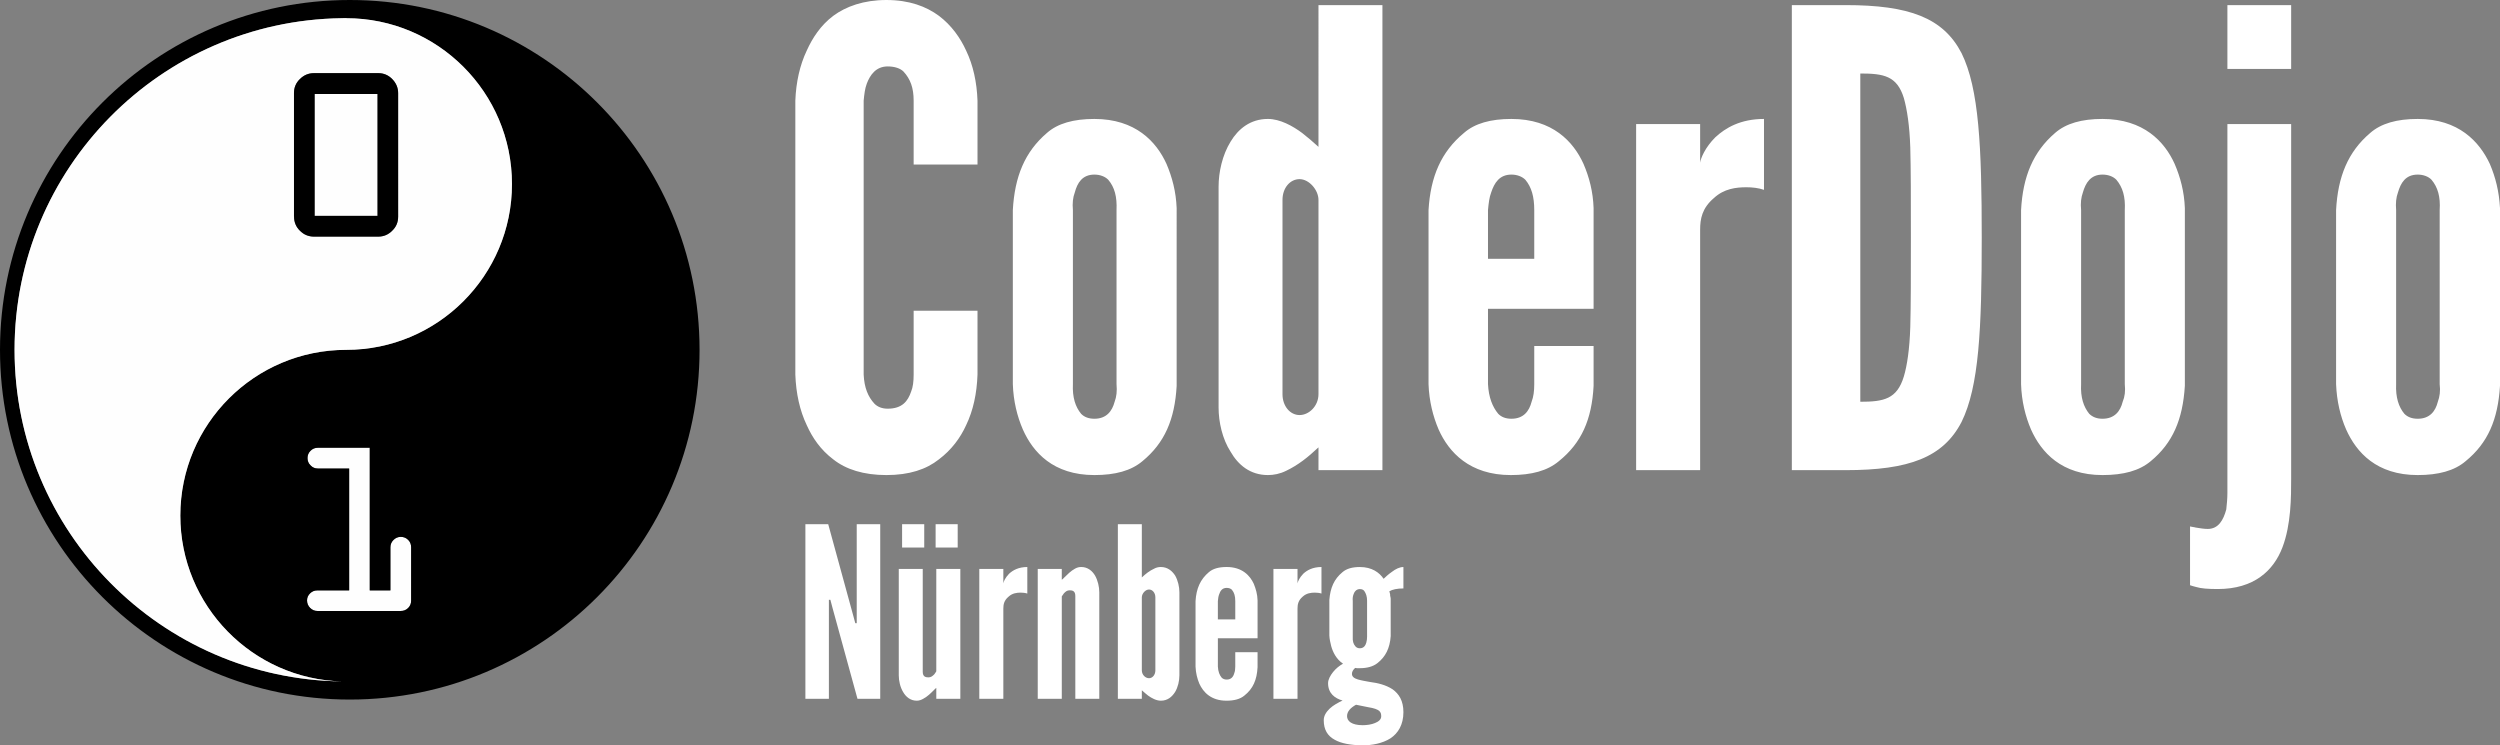 <?xml version="1.0" encoding="utf-8"?>
<!-- Generator: Adobe Illustrator 15.1.0, SVG Export Plug-In . SVG Version: 6.00 Build 0)  -->
<!DOCTYPE svg PUBLIC "-//W3C//DTD SVG 1.1//EN" "http://www.w3.org/Graphics/SVG/1.1/DTD/svg11.dtd">
<svg version="1.1" id="Ebene_1" xmlns="http://www.w3.org/2000/svg" xmlns:xlink="http://www.w3.org/1999/xlink" x="0px" y="0px"
	 width="400px" height="119.259px" viewBox="0 0 400 119.259" enable-background="new 0 0 400 119.259" xml:space="preserve">
<rect x="0" y="0" width="400" height="119.259" fill="#808080" stroke="none"/>
<path fill-rule="evenodd" clip-rule="evenodd" fill="#FFFFFF" d="M156.4,49.72v10.214c-0.104,3.037-0.695,5.768-1.817,8.089
	c-0.917,2.025-2.332,3.95-4.358,5.478c-2.028,1.608-4.747,2.51-8.399,2.51c-3.64,0-6.473-0.901-8.501-2.51
	c-2.026-1.527-3.337-3.452-4.246-5.478c-1.11-2.321-1.715-5.053-1.825-8.089V16.106c0.11-2.945,0.715-5.679,1.825-8.007
	c0.909-2.016,2.219-4.044,4.246-5.569c2.028-1.499,4.861-2.53,8.501-2.53c3.653,0,6.371,1.031,8.399,2.53
	c2.026,1.525,3.441,3.553,4.358,5.569c1.123,2.329,1.713,5.063,1.817,8.007v10.214h-10.217V16.106c0-2.029-0.504-3.449-1.624-4.658
	c-0.506-0.507-1.41-0.82-2.533-0.82c-1.914,0-2.833,1.423-3.337,2.744c-0.303,0.796-0.405,1.713-0.504,2.733v43.827
	c0.099,2.118,0.705,3.553,1.723,4.658c0.507,0.51,1.222,0.8,2.118,0.8c2.329,0,3.238-1.212,3.752-2.733
	c0.292-0.695,0.405-1.614,0.405-2.724V49.72H156.4L156.4,49.72z M188.265,61.739c-0.303,5.388-1.927,9.13-5.478,12.052
	c-1.814,1.527-4.347,2.22-7.684,2.22c-6.584,0-9.825-3.641-11.446-7.295c-0.909-2.093-1.514-4.536-1.604-7.257V33.613
	c0.293-5.365,1.917-9.318,5.457-12.342c1.723-1.525,4.243-2.24,7.593-2.24c6.577,0,9.924,3.64,11.535,7.19
	c0.909,2.128,1.525,4.447,1.626,7.079V61.739L188.265,61.739z M178.644,33.613c0.099-2.125-0.303-3.65-1.321-4.849
	c-0.506-0.517-1.311-0.83-2.219-0.83c-1.939,0-2.734,1.333-3.136,2.858c-0.303,0.794-0.402,1.713-0.303,2.82v27.846
	c-0.1,2.115,0.402,3.643,1.311,4.747c0.501,0.52,1.211,0.794,2.128,0.794c1.917,0,2.835-1.196,3.238-2.719
	c0.303-0.794,0.402-1.713,0.303-2.822V33.613L178.644,33.613z M221.188,75.226h-10.232v-3.65c-1.711,1.609-3.237,2.82-5.151,3.742
	c-1.019,0.509-2.026,0.692-2.936,0.692c-2.833,0-4.759-1.614-5.979-3.742c-1.311-2.031-1.917-4.749-1.917-7.065V29.874
	c0-2.342,0.606-5.075,1.917-7.203c1.219-2.026,3.146-3.64,5.979-3.64c1.917,0,3.943,1.107,5.465,2.24
	c0.911,0.705,1.716,1.4,2.622,2.227V0.817h10.232V75.226L221.188,75.226z M210.956,31.989c0-1.614-1.522-3.327-3.021-3.327
	c-1.524,0-2.736,1.4-2.736,3.327V63.07c0,1.903,1.212,3.339,2.736,3.339c1.499,0,3.021-1.436,3.021-3.339V31.989L210.956,31.989z
	 M254.975,55.365v6.374c-0.285,5.388-1.93,9.13-5.56,12.052c-1.812,1.527-4.357,2.22-7.691,2.22c-6.567,0-9.917-3.641-11.546-7.295
	c-0.896-2.093-1.517-4.536-1.613-7.257V33.613c0.315-5.365,2.021-9.318,5.666-12.342c1.735-1.525,4.261-2.24,7.595-2.24
	c6.593,0,9.927,3.64,11.535,7.19c0.916,2.128,1.527,4.447,1.614,7.079v16.106h-16.896v12.052c0.107,2.115,0.718,3.643,1.635,4.747
	c0.504,0.52,1.196,0.794,2.112,0.794c1.93,0,2.841-1.196,3.232-2.719c0.306-0.794,0.423-1.713,0.423-2.822v-6.093H254.975
	L254.975,55.365z M238.078,41.409h7.402v-7.796c0-2.125-0.423-3.65-1.421-4.849c-0.519-0.517-1.328-0.83-2.234-0.83
	c-1.914,0-2.733,1.333-3.237,2.858c-0.306,0.794-0.402,1.713-0.51,2.82V41.409L238.078,41.409z M282.239,30.375
	c-0.891-0.313-1.903-0.413-2.82-0.413c-1.639,0-3.568,0.224-5.177,1.713c-1.925,1.624-2.22,3.36-2.22,5.073v38.478H261.78v-55.38
	h10.242v6.185c0.092-0.728,0.81-2.444,2.418-4.055c1.634-1.525,4.053-2.945,7.799-2.945V30.375L282.239,30.375z M286.693,75.226
	V0.817h8.608c10.146,0,15.607,2.016,18.545,7.684c2.8,5.668,3.232,14.997,3.232,29.559c0,14.584-0.433,23.781-3.232,29.459
	c-2.938,5.666-8.399,7.707-18.545,7.707H286.693L286.693,75.226z M297.648,64.281c3.747,0,5.875-0.417,6.969-4.054
	c0.515-1.713,0.917-4.347,1.028-7.896c0.097-3.528,0.097-8.288,0.097-14.371c0-6.061,0-10.82-0.097-14.374
	c-0.111-3.449-0.514-6.081-1.028-7.896c-1.094-3.548-3.222-3.93-6.969-3.93V64.281L297.648,64.281z M349.577,61.739
	c-0.336,5.388-1.929,9.13-5.462,12.052c-1.822,1.527-4.348,2.22-7.717,2.22c-6.557,0-9.805-3.641-11.438-7.295
	c-0.896-2.093-1.507-4.536-1.589-7.257V33.613c0.285-5.365,1.925-9.318,5.442-12.342c1.746-1.525,4.25-2.24,7.585-2.24
	c6.592,0,9.946,3.64,11.545,7.19c0.916,2.128,1.537,4.447,1.634,7.079V61.739L349.577,61.739z M339.967,33.613
	c0.117-2.125-0.336-3.65-1.344-4.849c-0.499-0.517-1.299-0.83-2.225-0.83c-1.895,0-2.703,1.333-3.136,2.858
	c-0.285,0.794-0.397,1.713-0.285,2.82v27.846c-0.112,2.115,0.401,3.643,1.298,4.747c0.534,0.52,1.212,0.794,2.123,0.794
	c1.929,0,2.855-1.196,3.232-2.719c0.336-0.794,0.453-1.713,0.336-2.822V33.613L339.967,33.613z M356.384,0.817h10.201v10.214
	h-10.201V0.817L356.384,0.817z M366.585,19.846v56.765c0,2.846,0,7.305-1.39,10.955c-1.42,3.741-4.556,6.679-10.354,6.679
	c-1.593,0-2.688-0.092-3.421-0.316c-0.392-0.091-0.728-0.198-1.013-0.29v-9.407c0.285,0.087,0.621,0.087,0.916,0.179
	c0.718,0.111,1.293,0.219,1.925,0.219c1.705,0,2.504-1.431,2.957-3.131c0.097-0.83,0.179-1.751,0.179-2.647c0-0.916,0-1.726,0-2.331
	V19.846H366.585L366.585,19.846z M400,61.739c-0.336,5.388-1.925,9.13-5.503,12.052c-1.782,1.527-4.348,2.22-7.661,2.22
	c-6.593,0-9.82-3.641-11.454-7.295c-0.916-2.093-1.502-4.536-1.608-7.257V33.613c0.285-5.365,1.903-9.318,5.462-12.342
	c1.746-1.525,4.261-2.24,7.601-2.24c6.557,0,9.87,3.64,11.535,7.19c0.911,2.128,1.491,4.447,1.629,7.079V61.739L400,61.739z
	 M390.348,33.613c0.138-2.125-0.295-3.65-1.303-4.849c-0.483-0.517-1.318-0.83-2.209-0.83c-1.95,0-2.719,1.333-3.162,2.858
	c-0.295,0.794-0.387,1.713-0.295,2.82v27.846c-0.092,2.115,0.402,3.643,1.318,4.747c0.515,0.52,1.212,0.794,2.139,0.794
	c1.924,0,2.84-1.196,3.217-2.719c0.295-0.794,0.433-1.713,0.295-2.822V33.613L390.348,33.613z"/>
<g>
	<path fill="#FEFEFE" d="M50.786,94.463c-0.469,0-0.848,0.152-1.171,0.474c-0.326,0.305-0.489,0.697-0.489,1.13
		c0,0.453,0.163,0.865,0.489,1.191c0.323,0.325,0.702,0.498,1.171,0.498h13.337c0.466,0,0.845-0.152,1.181-0.479
		c0.326-0.325,0.476-0.712,0.476-1.17v-8.537c0-0.479-0.15-0.865-0.476-1.191c-0.336-0.326-0.715-0.479-1.181-0.479
		s-0.845,0.173-1.17,0.499c-0.326,0.325-0.486,0.718-0.486,1.171v6.893H59.16V71.642h-8.3c-0.466,0-0.845,0.152-1.168,0.479
		c-0.336,0.326-0.489,0.713-0.489,1.171c0,0.474,0.153,0.845,0.489,1.171c0.323,0.346,0.703,0.499,1.168,0.499h5.006v19.502H50.786z
		"/>
	<path d="M55.963,0C25.05,0,0,25.074,0,55.976s25.061,55.953,55.963,55.953c30.915,0,55.966-25.051,55.966-55.953
		C111.929,25.051,86.865,0,55.963,0z M65.78,96.108c0,0.458-0.15,0.845-0.476,1.17c-0.336,0.326-0.715,0.479-1.181,0.479H50.786
		c-0.469,0-0.848-0.173-1.171-0.498c-0.326-0.326-0.489-0.738-0.489-1.191c0-0.433,0.163-0.825,0.489-1.13
		c0.323-0.321,0.702-0.474,1.171-0.474h5.08V74.961H50.86c-0.466,0-0.845-0.153-1.168-0.499c-0.336-0.326-0.489-0.697-0.489-1.171
		c0-0.458,0.153-0.845,0.489-1.171c0.323-0.326,0.703-0.479,1.168-0.479h8.3v22.821h3.306v-6.893c0-0.453,0.16-0.846,0.486-1.171
		c0.326-0.326,0.705-0.499,1.17-0.499s0.845,0.152,1.181,0.479c0.326,0.326,0.476,0.713,0.476,1.191V96.108z M55.39,55.976
		c-14.638,0-26.537,11.874-26.537,26.524c0,14.411,11.541,26.155,25.865,26.527c-28.973-0.372-52.39-23.992-52.39-53.052
		c0-29.04,23.351-52.639,52.293-53.062c0.26-0.02,0.509-0.02,0.779-0.02l-0.01,0.02c14.628,0,26.525,11.866,26.525,26.537
		C81.915,44.079,70.039,55.976,55.39,55.976z"/>
	<g>
		<rect x="50.34" y="15.04" fill="#FEFEFE" width="10.067" height="19.502"/>
		<path fill="#FEFEFE" d="M55.39,2.914l0.01-0.02c-0.27,0-0.519,0-0.779,0.02C25.679,3.337,2.329,26.937,2.329,55.976
			c0,29.06,23.417,52.68,52.39,53.052C40.394,108.656,28.853,96.912,28.853,82.5c0-14.65,11.899-26.524,26.537-26.524
			c14.648,0,26.525-11.897,26.525-26.525C81.915,14.78,70.018,2.914,55.39,2.914z M63.701,34.651c0,0.888-0.303,1.647-0.942,2.252
			c-0.608,0.629-1.367,0.955-2.245,0.955H50.244c-0.888,0-1.659-0.326-2.265-0.955c-0.619-0.605-0.932-1.364-0.932-2.252h-0.01
			V14.887c0-0.865,0.303-1.624,0.942-2.232c0.629-0.629,1.377-0.952,2.242-0.952h10.327c0.845,0,1.604,0.323,2.211,0.952
			c0.616,0.628,0.942,1.387,0.942,2.232V34.651z"/>
		<path d="M60.547,11.703H50.221c-0.865,0-1.613,0.323-2.242,0.952c-0.639,0.608-0.942,1.367-0.942,2.232v19.764h0.01
			c0,0.888,0.313,1.647,0.932,2.252c0.606,0.629,1.377,0.955,2.265,0.955h10.271c0.878,0,1.637-0.326,2.245-0.955
			c0.639-0.605,0.942-1.364,0.942-2.252V14.887c0-0.845-0.326-1.604-0.942-2.232C62.151,12.026,61.392,11.703,60.547,11.703z
			 M60.407,34.542H50.34V15.04h10.067V34.542z"/>
	</g>
</g>
<g>
	<path fill="#FFFFFF" d="M133.197,97.243l-0.336-1.277h-0.239v15.842h-3.759V83.875h3.652l3.986,14.56l0.346,1.282h0.229V83.875
		h3.76v27.933h-3.64L133.197,97.243z"/>
	<path fill="#FFFFFF" d="M149.808,91.027h3.846v20.78h-3.846v-1.736c-0.077,0.025-0.229,0.179-0.413,0.372
		c-0.456,0.453-0.985,0.997-1.68,1.364c-0.336,0.193-0.682,0.305-1.028,0.305c-1.018,0-1.746-0.61-2.199-1.409
		c-0.456-0.759-0.685-1.777-0.685-2.643V91.027h3.835v16.448c0,0.799,0.456,0.905,0.921,0.905c0.413,0,0.639-0.213,0.912-0.473
		c0.106-0.133,0.226-0.306,0.336-0.499V91.027z M144.335,83.875h3.543v3.727h-3.543V83.875z M149.698,83.875h3.533v3.727h-3.533
		V83.875z"/>
	<path fill="#FFFFFF" d="M164.37,94.967c-0.346-0.107-0.715-0.147-1.062-0.147c-0.606,0-1.333,0.086-1.939,0.646
		c-0.726,0.605-0.835,1.257-0.835,1.909v14.432h-3.846v-20.78h3.846v2.316c0.033-0.28,0.303-0.911,0.911-1.537
		c0.606-0.565,1.517-1.085,2.925-1.085V94.967z"/>
	<path fill="#FFFFFF" d="M169.885,111.807h-3.846v-20.78h3.846v1.731c0.076-0.021,0.227-0.174,0.456-0.413
		c0.422-0.412,0.985-0.997,1.667-1.364c0.349-0.193,0.652-0.26,0.998-0.26c1.018,0,1.743,0.606,2.199,1.364
		c0.456,0.805,0.682,1.823,0.682,2.688v17.033h-3.835V95.359c0-0.804-0.453-0.911-0.909-0.911c-0.422,0-0.652,0.219-0.911,0.479
		c-0.12,0.153-0.227,0.301-0.346,0.499V111.807z"/>
	<path fill="#FFFFFF" d="M178.857,83.875h3.835v8.517c0.649-0.605,1.225-1.063,1.983-1.41c0.336-0.193,0.726-0.26,1.062-0.26
		c1.062,0,1.787,0.606,2.286,1.364c0.456,0.805,0.682,1.823,0.682,2.688v13.286c0,0.865-0.227,1.884-0.682,2.643
		c-0.499,0.799-1.224,1.409-2.286,1.409c-0.726,0-1.484-0.412-2.049-0.824c-0.346-0.26-0.649-0.545-0.996-0.845v1.364h-3.835V83.875
		z M182.693,107.255c0,0.718,0.573,1.258,1.148,1.258c0.563,0,1.018-0.54,1.018-1.258V95.578c0-0.718-0.456-1.257-1.018-1.257
		c-0.575,0-1.148,0.646-1.148,1.257V107.255z"/>
	<path fill="#FFFFFF" d="M201.21,104.354v2.403c-0.109,2.016-0.715,3.426-2.103,4.53c-0.672,0.565-1.624,0.824-2.871,0.824
		c-2.481,0-3.726-1.369-4.345-2.733c-0.336-0.799-0.563-1.71-0.605-2.729V96.184c0.117-2.017,0.769-3.492,2.133-4.638
		c0.651-0.565,1.593-0.825,2.851-0.825c2.469,0,3.727,1.364,4.335,2.688c0.323,0.799,0.583,1.67,0.605,2.662v6.048h-6.351v4.53
		c0.043,0.8,0.262,1.364,0.608,1.776c0.193,0.193,0.456,0.306,0.802,0.306c0.726,0,1.062-0.458,1.214-1.023
		c0.117-0.3,0.16-0.646,0.16-1.059v-2.296H201.21z M194.859,99.106h2.785v-2.922c0-0.805-0.16-1.364-0.54-1.822
		c-0.186-0.194-0.489-0.301-0.835-0.301c-0.725,0-1.031,0.494-1.214,1.059c-0.12,0.306-0.153,0.652-0.196,1.064V99.106z"/>
	<path fill="#FFFFFF" d="M211.435,94.967c-0.347-0.107-0.713-0.147-1.059-0.147c-0.611,0-1.345,0.086-1.95,0.646
		c-0.713,0.605-0.824,1.257-0.824,1.909v14.432h-3.854v-20.78h3.854v2.316c0.046-0.28,0.305-0.911,0.911-1.537
		c0.605-0.565,1.517-1.085,2.922-1.085V94.967z"/>
	<path fill="#FFFFFF" d="M222.512,101.773c-0.133,1.95-0.825,3.314-2.128,4.332c-0.692,0.545-1.649,0.805-2.811,0.805
		c-0.132,0-0.244,0-0.355,0c-0.123,0-0.255,0-0.388-0.046c-0.346,0.306-0.519,0.611-0.519,0.957c0,0.453,0.366,0.713,0.937,0.886
		c0.58,0.173,1.272,0.285,1.965,0.412c1.212,0.153,2.515,0.458,3.604,1.171c1.018,0.738,1.73,1.822,1.73,3.66
		c0,2.017-0.865,3.386-2.077,4.185c-1.263,0.805-2.952,1.125-4.51,1.125c-1.823-0.041-3.381-0.3-4.419-0.906
		c-1.13-0.61-1.741-1.604-1.741-3.12c0-0.718,0.397-1.323,0.957-1.863c0.561-0.524,1.344-0.957,2.057-1.283
		c-1.231-0.346-2.321-1.145-2.321-2.774c0-0.605,0.356-1.231,0.805-1.797c0.458-0.564,1.018-1.018,1.588-1.323
		c-1.089-0.733-1.629-1.863-1.894-2.815c-0.143-0.564-0.274-1.15-0.295-1.71v-5.682c0.152-1.924,0.753-3.334,2.097-4.438
		c0.652-0.565,1.578-0.825,2.779-0.825c1.925,0,3.116,0.866,3.809,1.884c0.285-0.26,0.732-0.713,1.344-1.125
		c0.56-0.433,1.211-0.759,1.822-0.759v3.427c-1.019,0-1.782,0.173-2.25,0.453c0.041,0.173,0.081,0.366,0.122,0.479
		c0,0.147,0,0.3,0.051,0.433c0.041,0.106,0.041,0.26,0.041,0.366V101.773z M216.963,112.758c-0.825,0.459-1.436,1.044-1.436,1.823
		c0,0.799,0.743,1.45,2.515,1.45c0.651,0,1.395-0.106,1.955-0.346c0.56-0.219,0.997-0.565,0.997-1.064
		c0-0.346-0.04-0.605-0.305-0.865c-0.306-0.26-0.825-0.453-1.782-0.605L216.963,112.758z M218.734,96.138
		c0-0.713-0.173-1.171-0.448-1.583c-0.152-0.193-0.366-0.301-0.713-0.301c-0.61,0-0.916,0.499-1.048,0.952
		c-0.082,0.26-0.122,0.605-0.082,0.932v5.722c-0.04,0.718,0.082,1.171,0.428,1.563c0.153,0.174,0.377,0.301,0.702,0.301
		c0.642,0,0.906-0.453,1.039-0.911c0.081-0.28,0.122-0.626,0.122-0.952V96.138z"/>
</g>
</svg>
